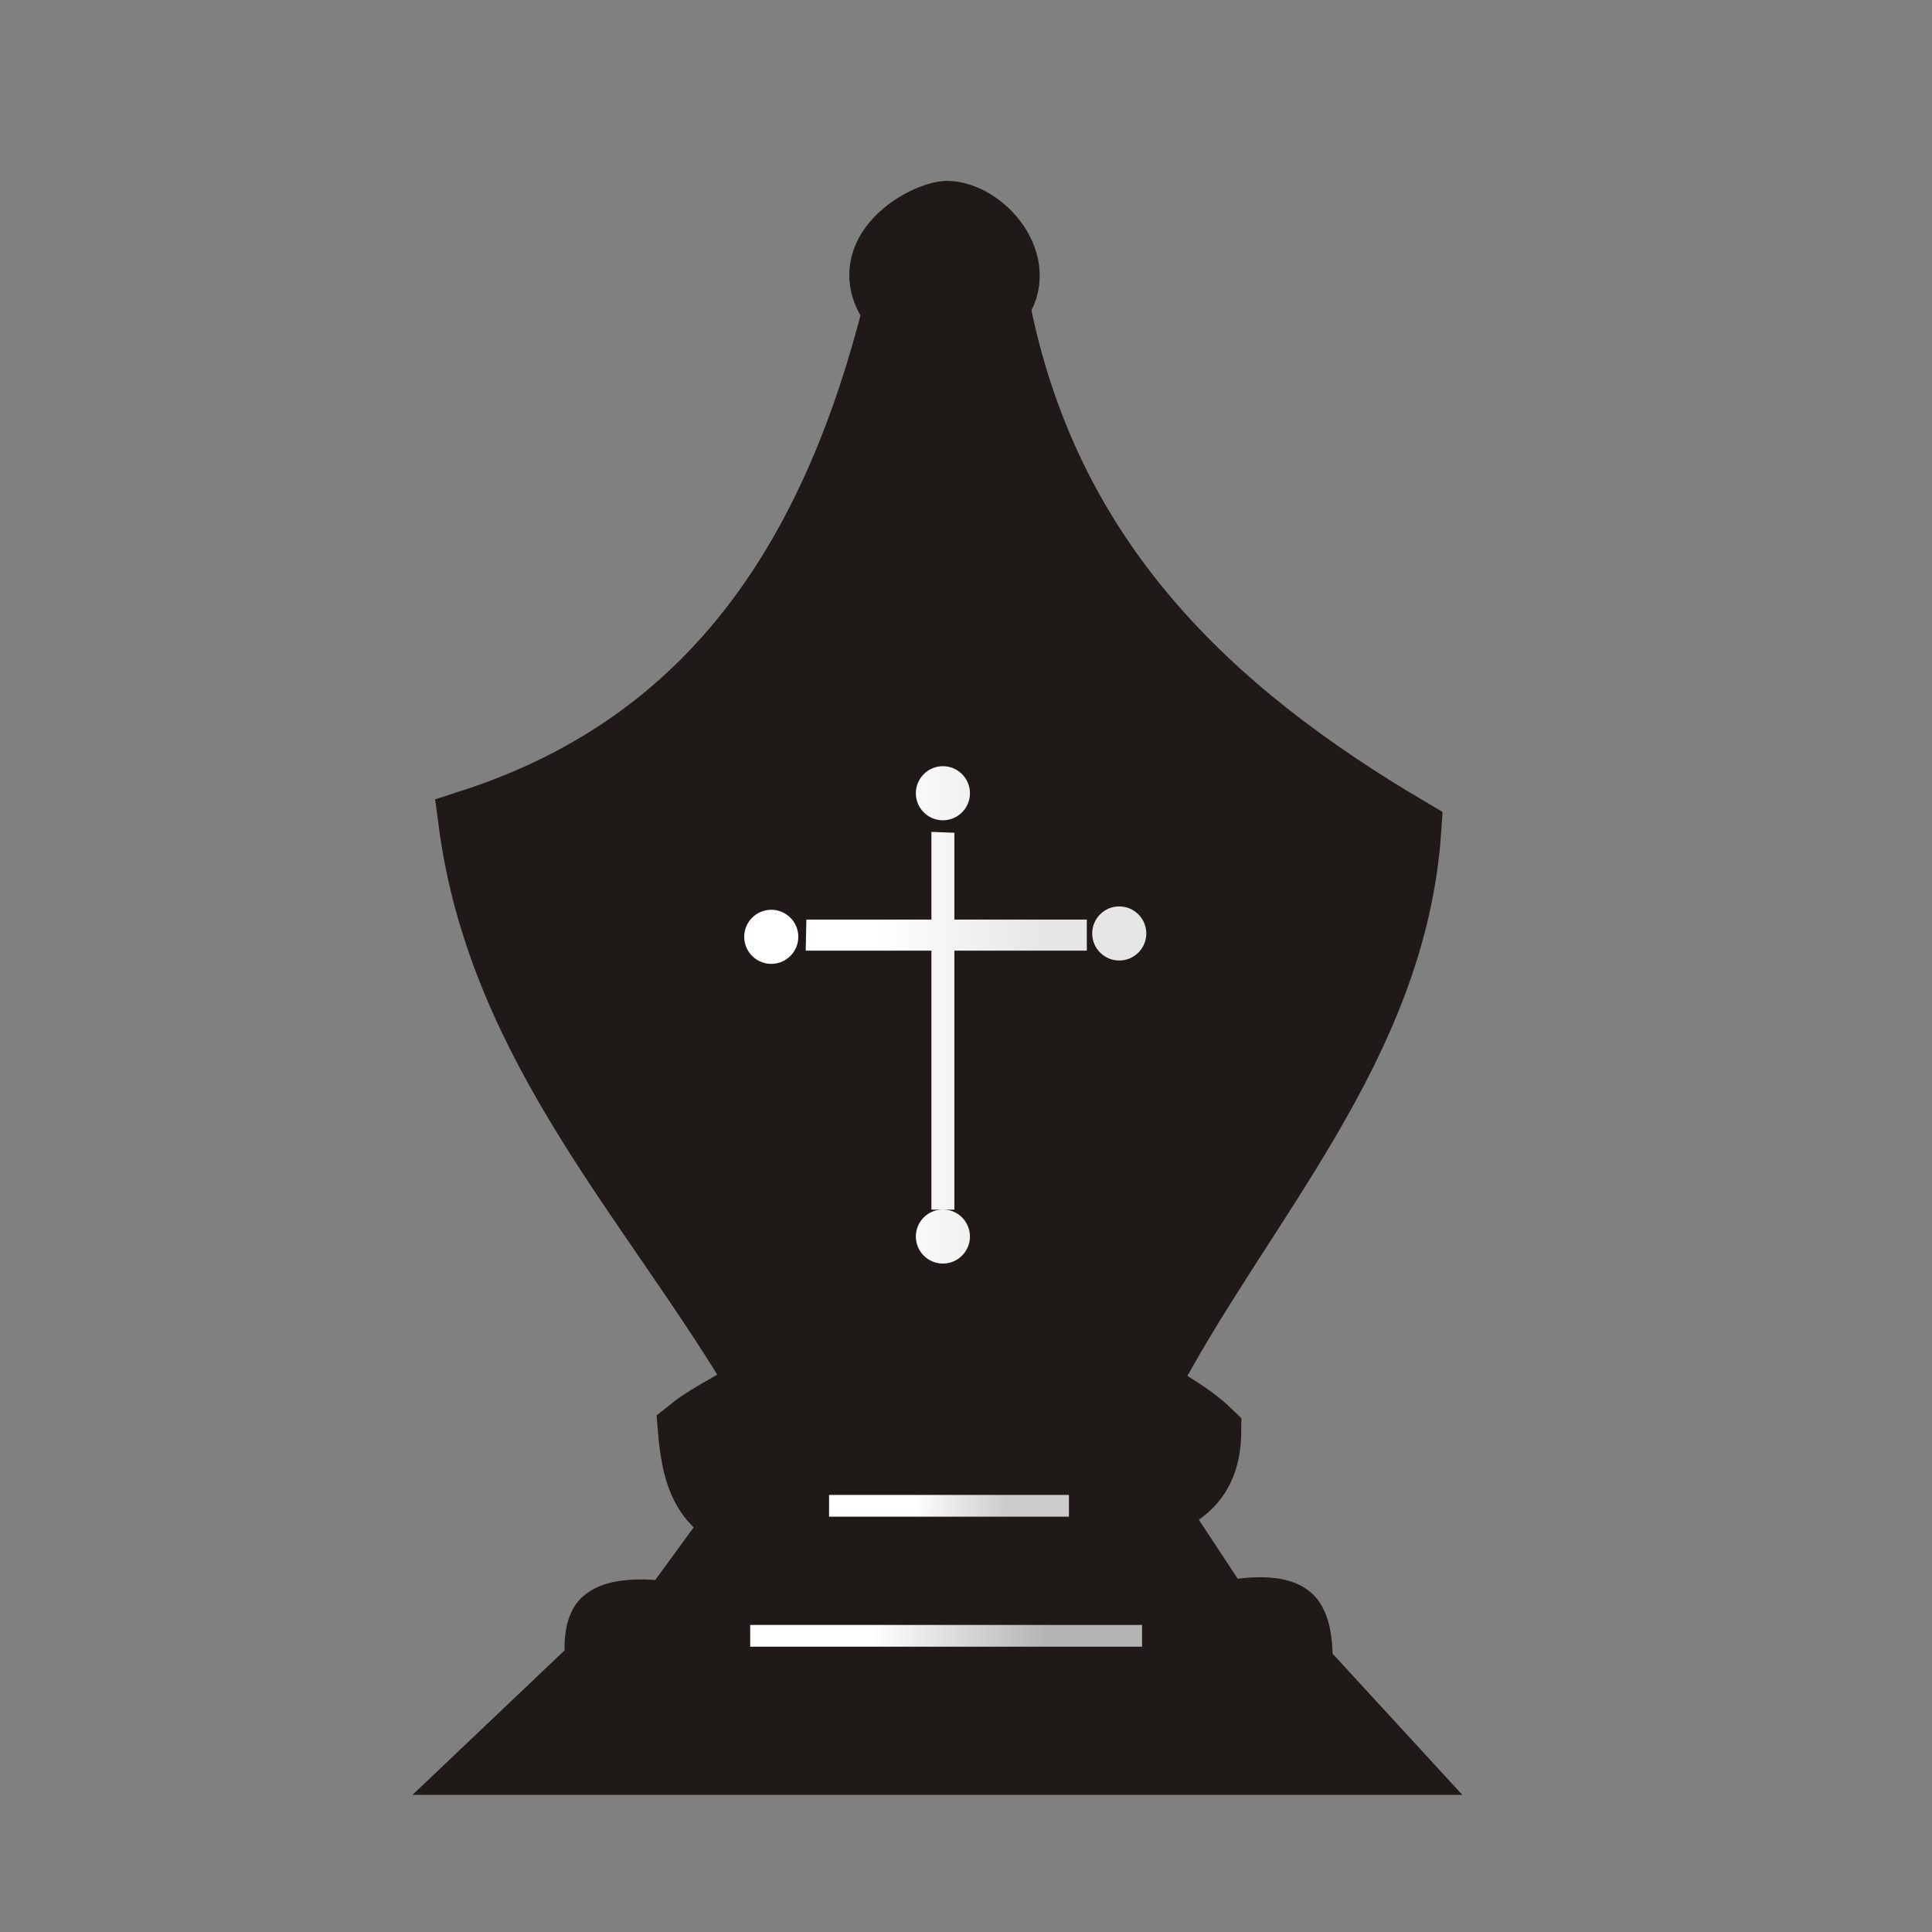 <svg clip-rule="evenodd" fill-rule="evenodd" height="177.17" image-rendering="optimizeQuality" shape-rendering="geometricPrecision" viewBox="0 0 50 50" width="177.17" xmlns="http://www.w3.org/2000/svg" xmlns:xlink="http://www.w3.org/1999/xlink"><rect x="0" y="0" width="50" height="50" fill="#808080" stroke="none"/><linearGradient id="a"><stop offset="0" stop-color="#fff"/><stop offset="1" stop-color="#b3b3b3"/></linearGradient><linearGradient id="b"><stop offset="0" stop-color="#fff"/><stop offset="1" stop-color="#e6e6e6"/></linearGradient><linearGradient id="c" gradientUnits="userSpaceOnUse" x1="1.794" x2="12.633" xlink:href="#a" y1="74.319" y2="73.869"/><linearGradient id="d" gradientUnits="userSpaceOnUse" x1="1.264" x2="12.633" xlink:href="#a" y1="73.895" y2="73.869"/><linearGradient id="e" gradientUnits="userSpaceOnUse" x1="-2.619" x2="1.908" xlink:href="#a" y1="90.639" y2="90.639"/><linearGradient id="f" gradientUnits="userSpaceOnUse" x1="-1.584" x2=".81" y1="87.221" y2="87.274"><stop offset="0" stop-color="#fff"/><stop offset="1" stop-color="#ccc"/></linearGradient><linearGradient id="g" gradientUnits="userSpaceOnUse" x1="-2.456" x2="1.805" xlink:href="#b" y1="74.665" y2="74.665"/><linearGradient id="h" gradientUnits="userSpaceOnUse" x1="-2.508" x2="1.753" xlink:href="#b" y1="74.569" y2="74.569"/><linearGradient id="i" gradientUnits="userSpaceOnUse" x1="-2.456" x2="1.805" xlink:href="#b" y1="74.569" y2="74.569"/><g fill="url(#c)" transform="translate(25.212 -48.304)"><path d="m.586 56.177c.796-1.02-.379-2.345-1.307-2.346-.703.068-2.403 1.122-1.307 2.48-1.568 6.247-4.614 11.207-10.991 13.269.773 5.836 4.74 9.846 7.506 14.543-.403.381-1.28.75-1.826 1.19.085.995.28 1.917 1.29 2.295l-1.809 2.48s-1.303-.222-1.719.177c-.266.256-.158 1.096-.158 1.096l-2.681 2.547h23.121l-2.279-2.48s.063-.994-.268-1.273c-.444-.375-1.742-.067-1.742-.067l-1.809-2.748c.713-.347 1.441-.673 1.458-1.977-.53-.512-1.171-.799-1.659-1.173 2.459-4.725 6.454-8.785 6.836-14.409-5.181-3.054-9.383-6.998-10.656-13.604z" fill="#1f1a17" stroke="#1f1a17" stroke-width="1.693"/><path d="m-3.756 87.274h6.208" fill="url(#c)" stroke="url(#f)" stroke-width=".563"/><path d="m-5.797 90.639h10.141" fill="url(#d)" stroke="url(#e)" stroke-width=".563"/><g stroke-width="1.693"><circle cx="-5.252" cy="72.549" fill="url(#g)" r=".7" stroke="url(#g)" stroke-linecap="square"/><circle cx="3.754" cy="72.462" fill="url(#g)" r=".7" stroke="url(#g)" stroke-linecap="square"/><circle cx="-.81" cy="68.833" fill="url(#h)" r=".7" stroke="url(#h)" stroke-linecap="square"/><circle cx="-.81" cy="80.305" fill="url(#h)" r=".7" stroke="url(#h)" stroke-linecap="square"/><path d="m-4.343 72.103h7.258v.804h-7.275z" fill="url(#i)" stroke="url(#i)"/><path d="m-.513 69.856v9.753h-.594v-9.776z" fill="url(#i)" stroke="url(#i)"/></g></g></svg>